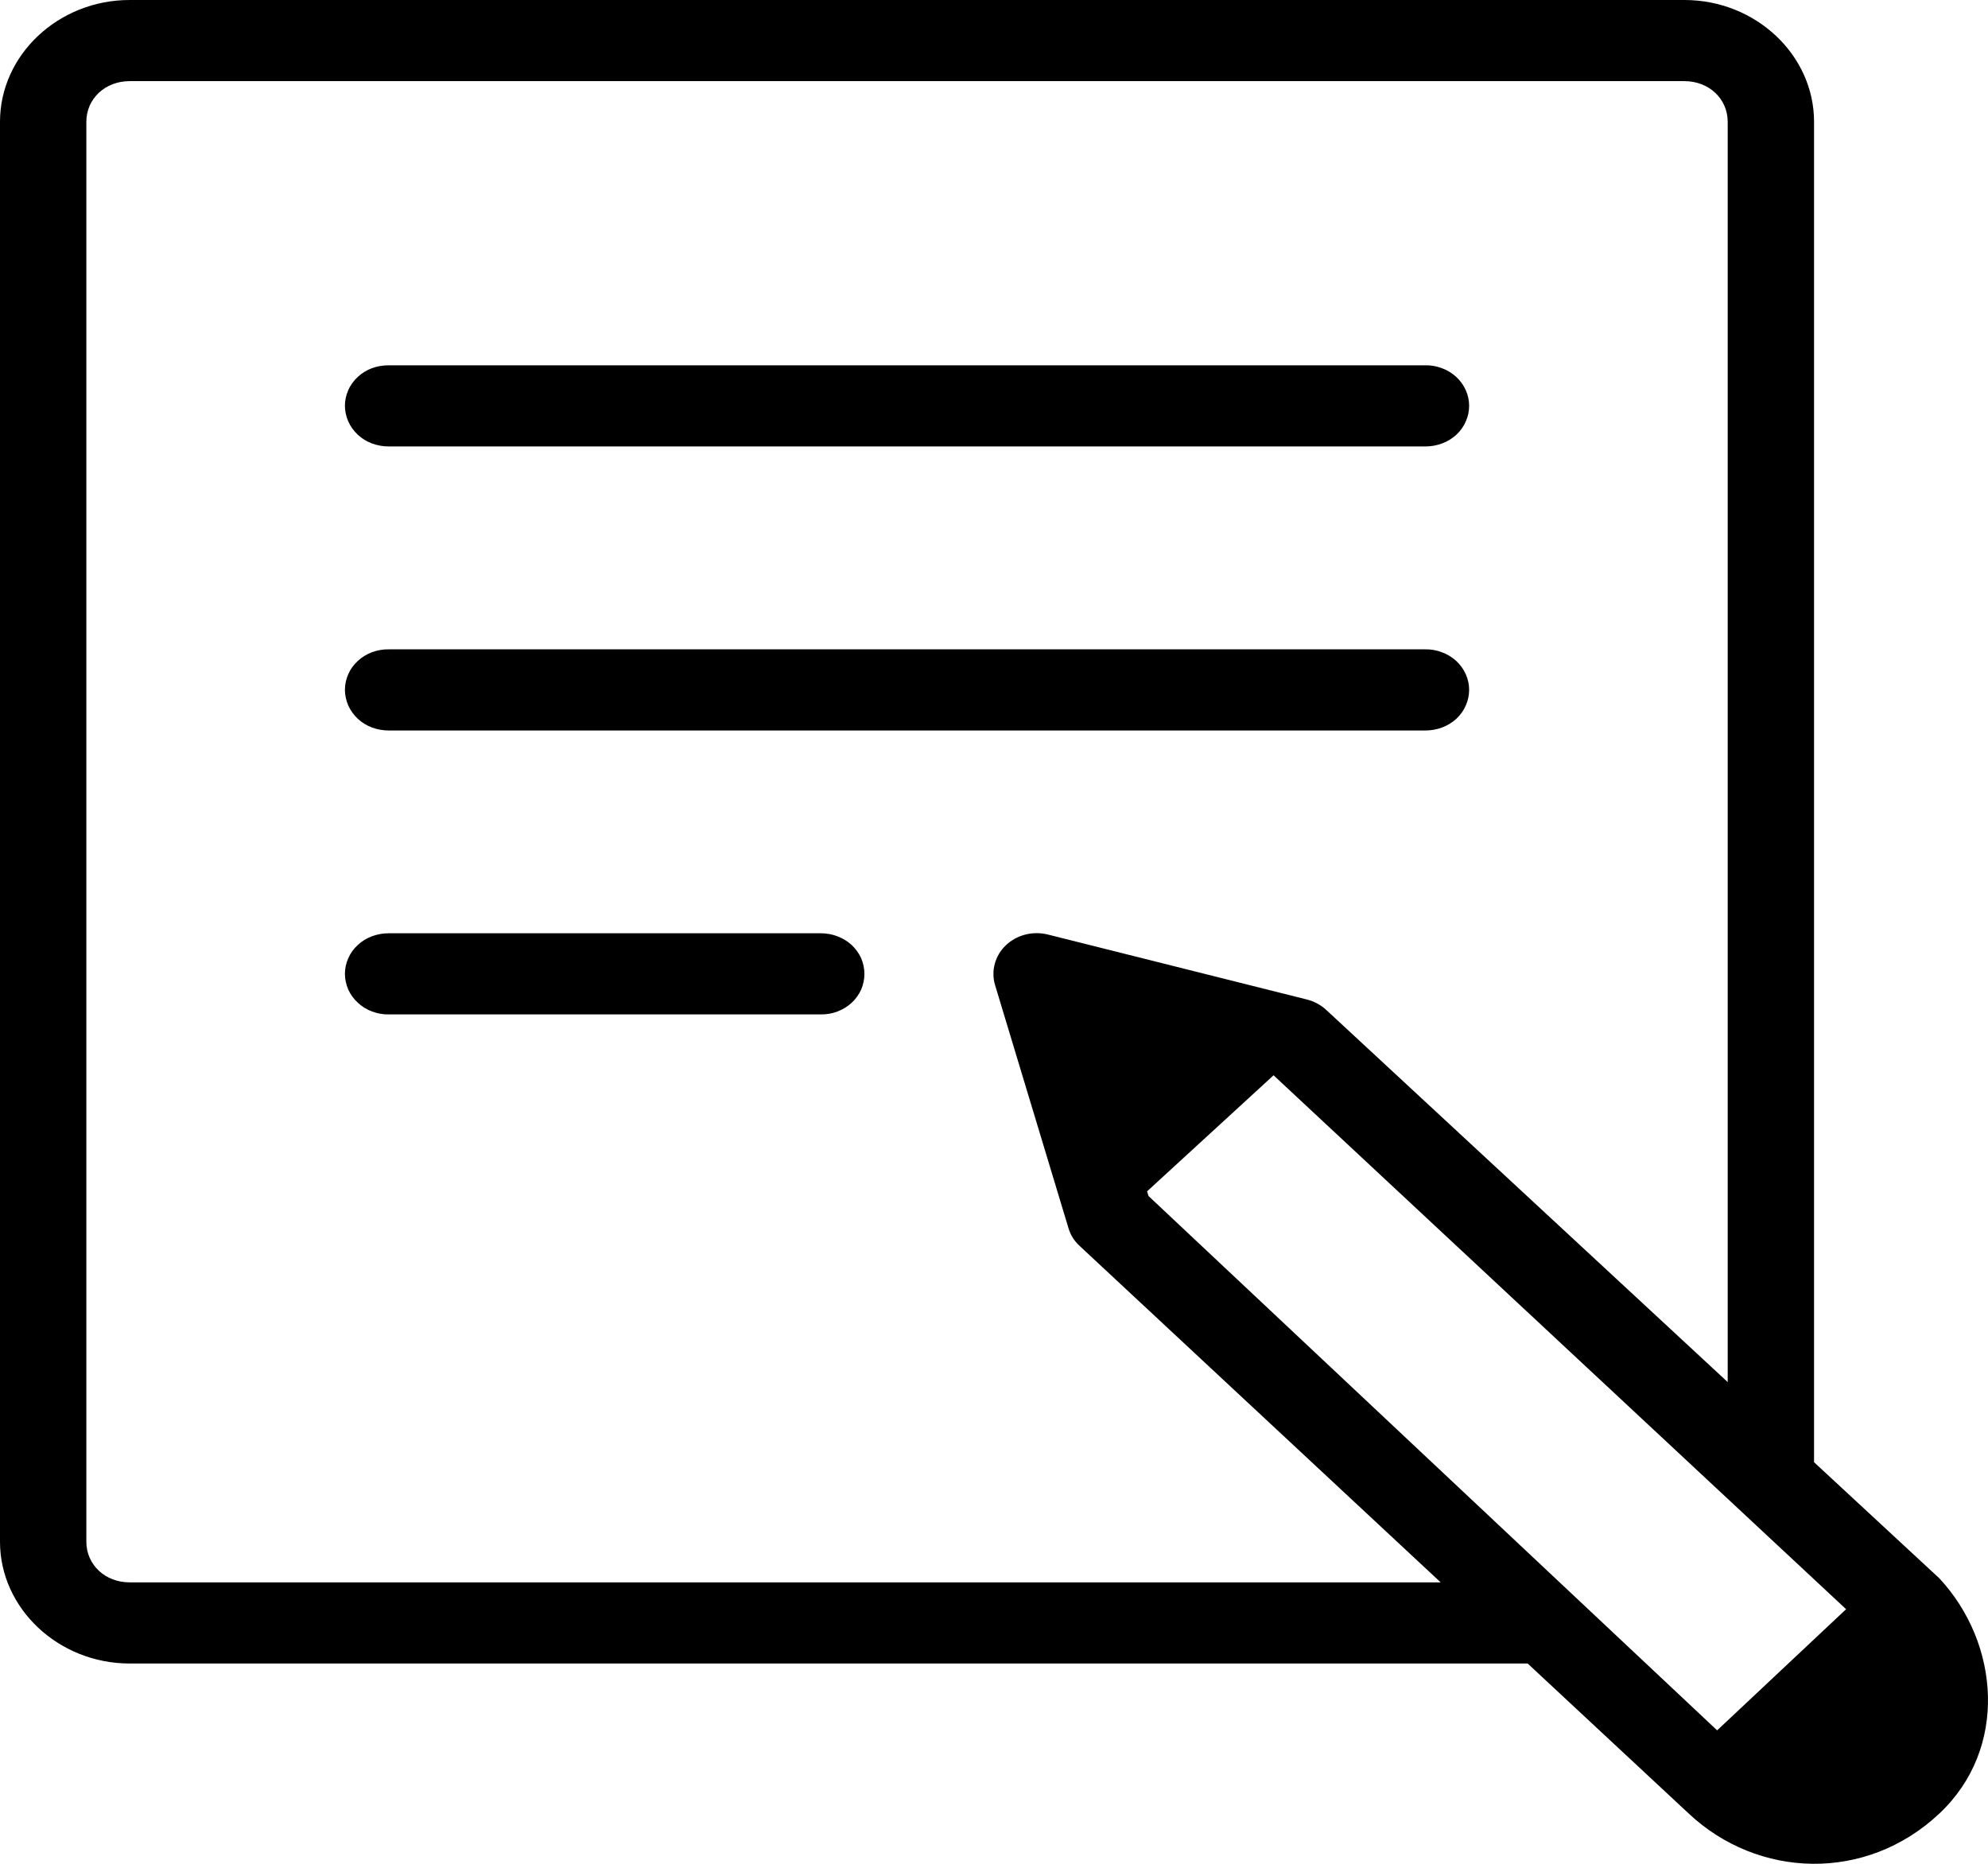 <svg xmlns="http://www.w3.org/2000/svg" width="16" height="15" fill="none" viewBox="0 0 16 15">
    <path fill="currentColor" d="M1.043 0C.47 0 0 .442 0 .98v11.428c0 .537.471.98 1.043.98h11.252l1.297 1.208c.556.522 1.425.555 2.016 0 .557-.523.487-1.371 0-1.894l-1.008-.934V.98c0-.538-.47-.98-1.043-.98H1.043zm0 .653h12.514c.197 0 .348.142.348.327v10.143l-3.232-2.996c-.044-.04-.096-.068-.155-.083l-2.085-.523c-.122-.03-.25.003-.338.087-.087.083-.12.205-.087.318l.592 1.96c.016.054.046.102.09.142l2.905 2.707H1.043c-.197 0-.348-.142-.348-.327V.98c0-.185.151-.327.348-.327zM3.129 2.94c-.046 0-.092.007-.135.023-.043.016-.082.04-.114.07-.033.031-.06.067-.077.107-.018.04-.027.083-.027.126 0 .044.01.086.027.126.018.04.044.076.077.107.032.03.071.054.114.07.043.016.089.024.135.024h8.343c.046 0 .091-.008.134-.024.043-.016.082-.04.115-.07.032-.03.059-.067.076-.107.018-.04.027-.082.027-.126 0-.043-.009-.086-.027-.126-.018-.04-.044-.076-.076-.106-.033-.03-.072-.055-.115-.07-.043-.017-.088-.025-.134-.024H3.129zm0 2.286c-.046-.001-.092.007-.135.023-.043.016-.082.04-.114.07-.033.03-.06.067-.077.107-.018.04-.027.083-.027.126s.01.086.027.126c.018.04.044.076.077.107.032.03.071.054.114.07.043.016.089.024.135.024h8.343c.046 0 .091-.008.134-.024.043-.016.082-.04.115-.07.032-.03.059-.067.076-.107.018-.04.027-.083.027-.126s-.009-.086-.027-.126c-.018-.04-.044-.076-.076-.106-.033-.03-.072-.055-.115-.07-.043-.017-.088-.025-.134-.024H3.129zm0 2.285c-.046 0-.092.008-.135.024-.043.016-.082.04-.114.07-.033.03-.06.067-.077.107-.018.04-.027.083-.027.126s.01.086.027.126c.018.04.044.076.077.106.032.03.071.055.114.07.043.017.089.025.135.024h3.476c.046.001.092-.007.134-.023.043-.016.082-.04.115-.07.033-.031.059-.067.077-.107.017-.04.026-.083.026-.126s-.009-.086-.026-.126c-.018-.04-.044-.076-.077-.107-.033-.03-.072-.054-.115-.07-.042-.016-.088-.024-.134-.024H3.129zm7.121 1.143l4.608 4.297-1.038.975-4.576-4.3-.012-.038 1.018-.934z"/>
</svg>
